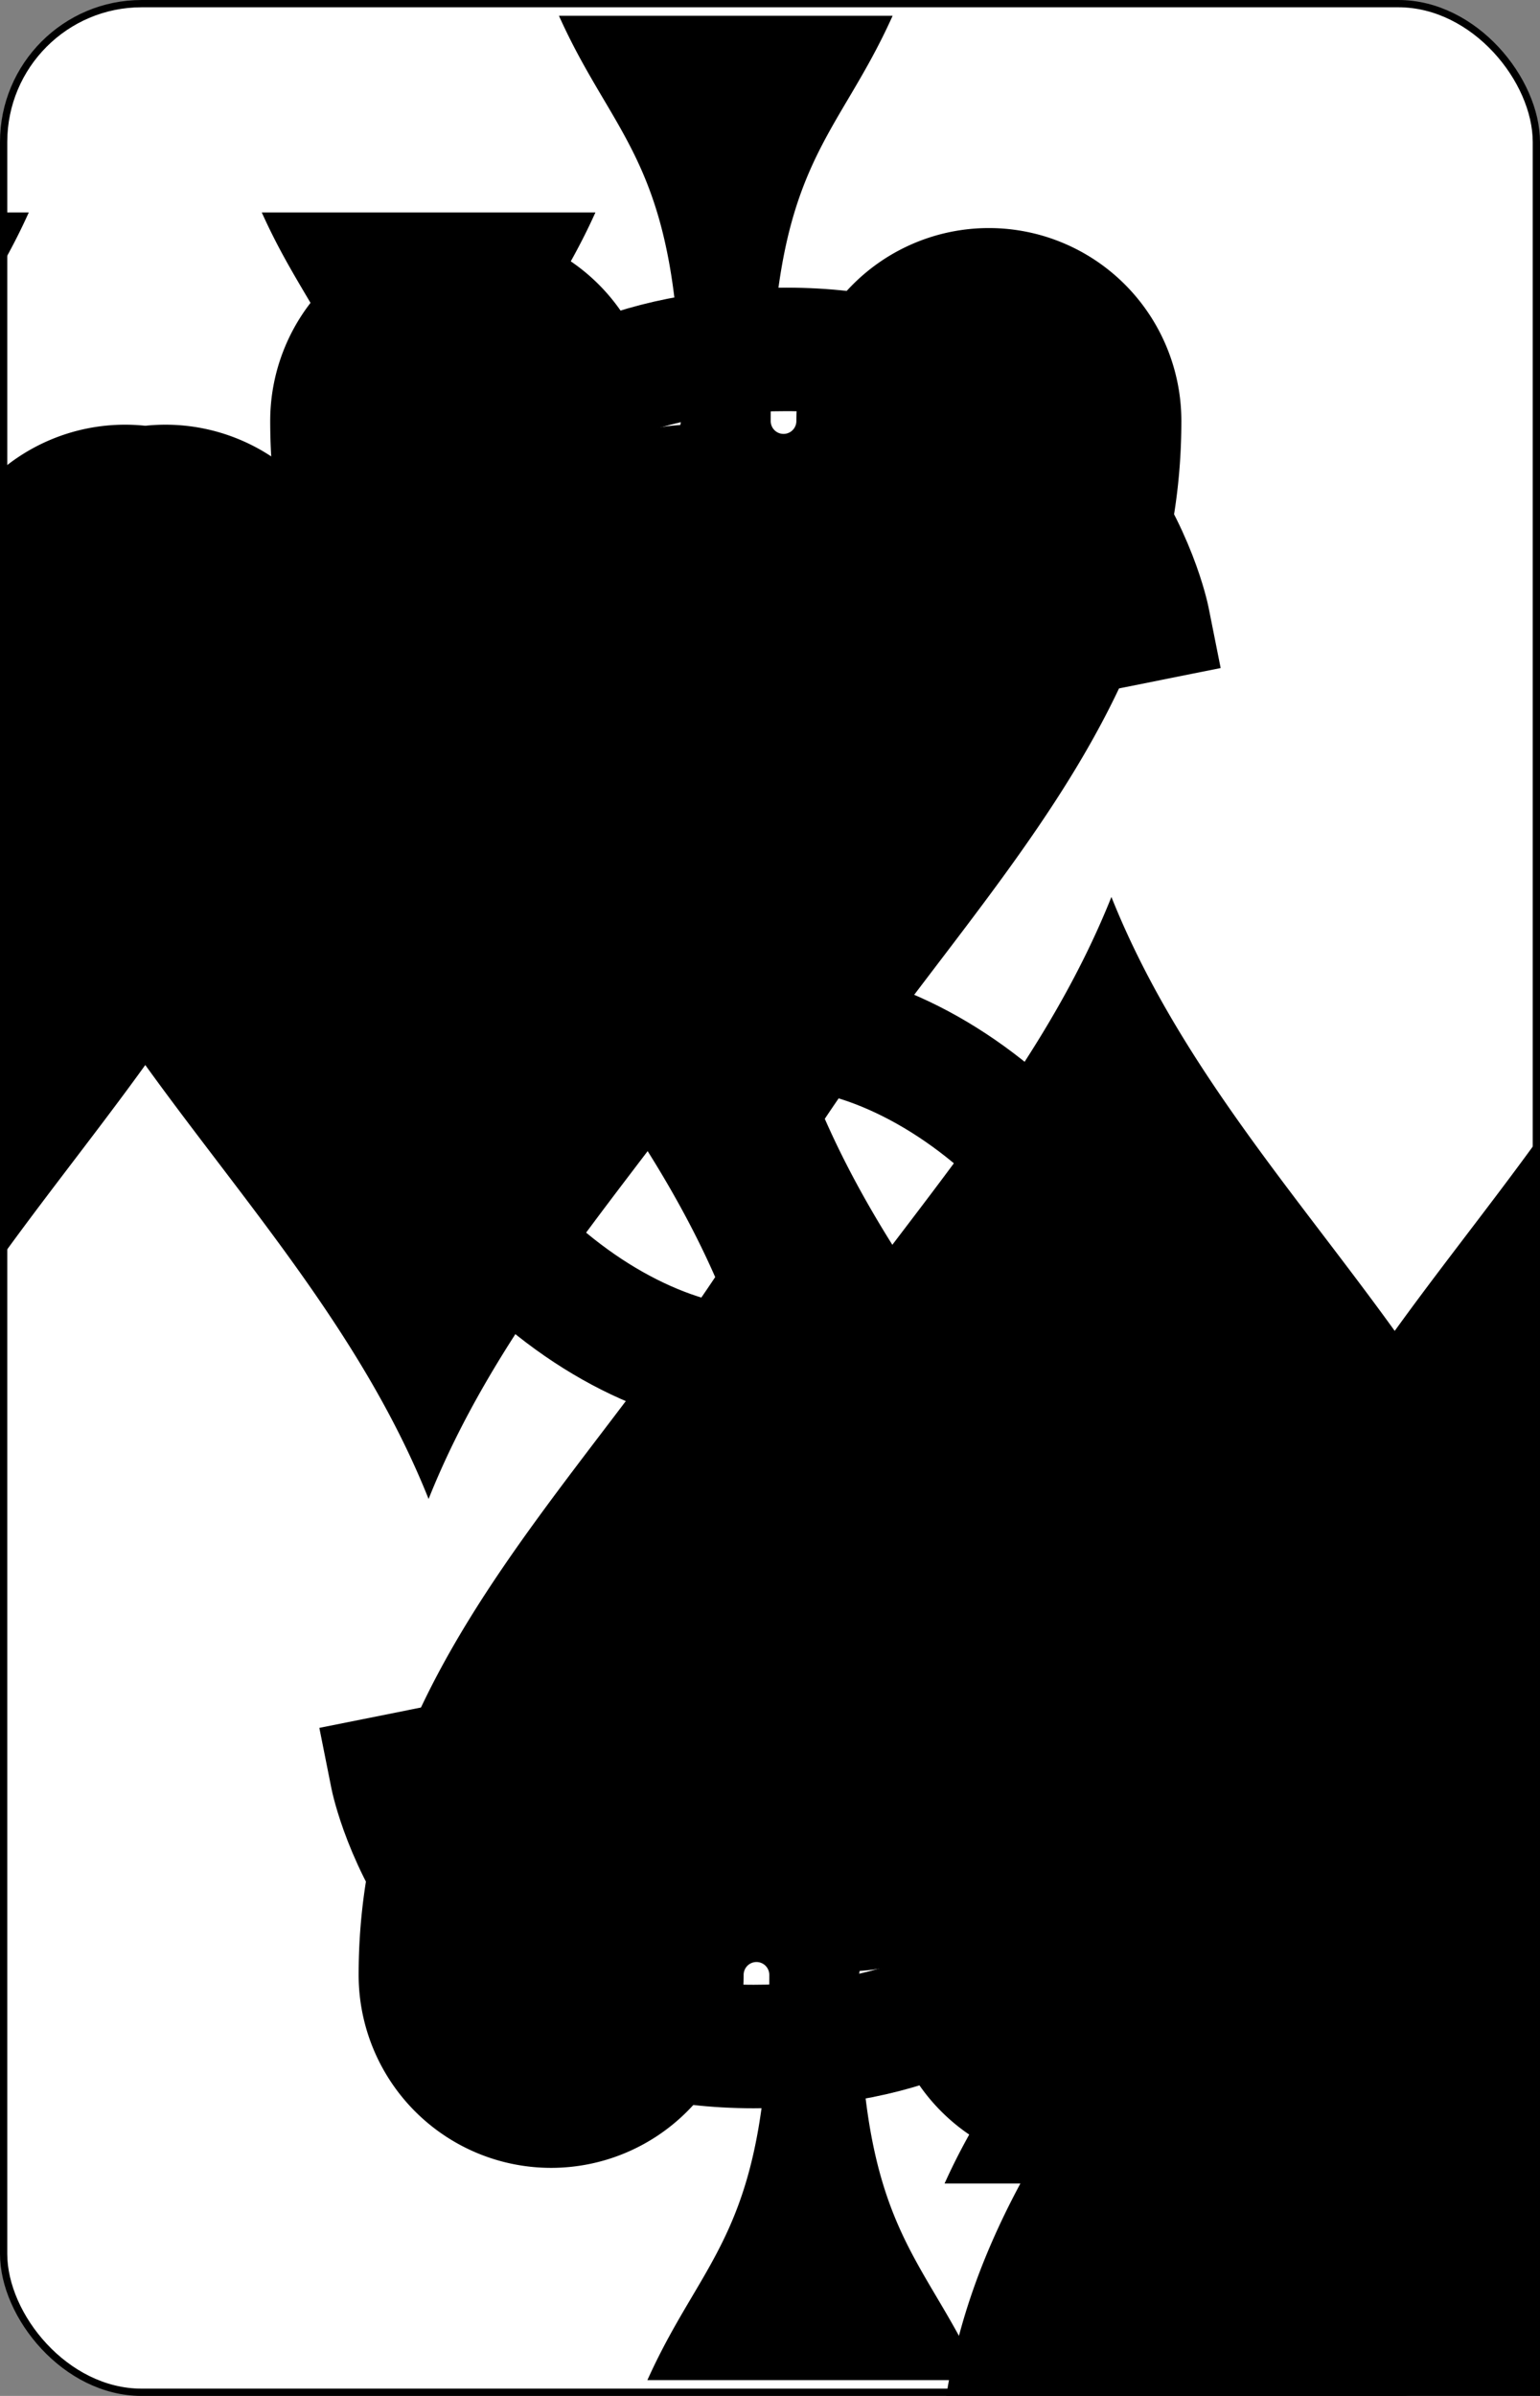 <?xml version="1.0" encoding="UTF-8" standalone="no"?>
<svg xmlns="http://www.w3.org/2000/svg" xmlns:xlink="http://www.w3.org/1999/xlink" class="card" face="5S" height="3.5in" preserveAspectRatio="none" viewBox="-106 -164.5 212 329" width="2.25in"><rect x="-106" y="-164.5" width="212" height="329" fill="#808080" stroke="none"/><symbol id="SS5" viewBox="-600 -600 1200 1200" preserveAspectRatio="xMinYMid"><path d="M0 -500C100 -250 355 -100 355 185A150 150 0 0 1 55 185A10 10 0 0 0 35 185C35 385 85 400 130 500L-130 500C-85 400 -35 385 -35 185A10 10 0 0 0 -55 185A150 150 0 0 1 -355 185C-355 -100 -100 -250 0 -500Z" fill="black"></path></symbol><symbol id="VS5" viewBox="-500 -500 1000 1000" preserveAspectRatio="xMinYMid"><path d="M170 -460L-175 -460L-210 -115C-210 -115 -200 -200 0 -200C100 -200 255 -80 255 120C255 320 180 460 -20 460C-220 460 -255 285 -255 285" stroke="black" stroke-width="80" stroke-linecap="square" stroke-miterlimit="1.5" fill="none"></path></symbol><rect width="211" height="328" x="-105.5" y="-164" rx="19" ry="19" fill="white" stroke="black"></rect><use xlink:href="#VS5" height="50" x="-104" y="-145.5"></use><use xlink:href="#SS5" height="41.827" x="-99.913" y="-90.5"></use><use xlink:href="#SS5" height="40" x="-59.001" y="-117.501"></use><use xlink:href="#SS5" height="40" x="19.001" y="-117.501"></use><use xlink:href="#SS5" height="40" x="-20" y="-20"></use><g transform="rotate(180)"><use xlink:href="#VS5" height="50" x="-104" y="-145.5"></use><use xlink:href="#SS5" height="41.827" x="-99.913" y="-90.5"></use><use xlink:href="#SS5" height="40" x="-59.001" y="-117.501"></use><use xlink:href="#SS5" height="40" x="19.001" y="-117.501"></use></g></svg>